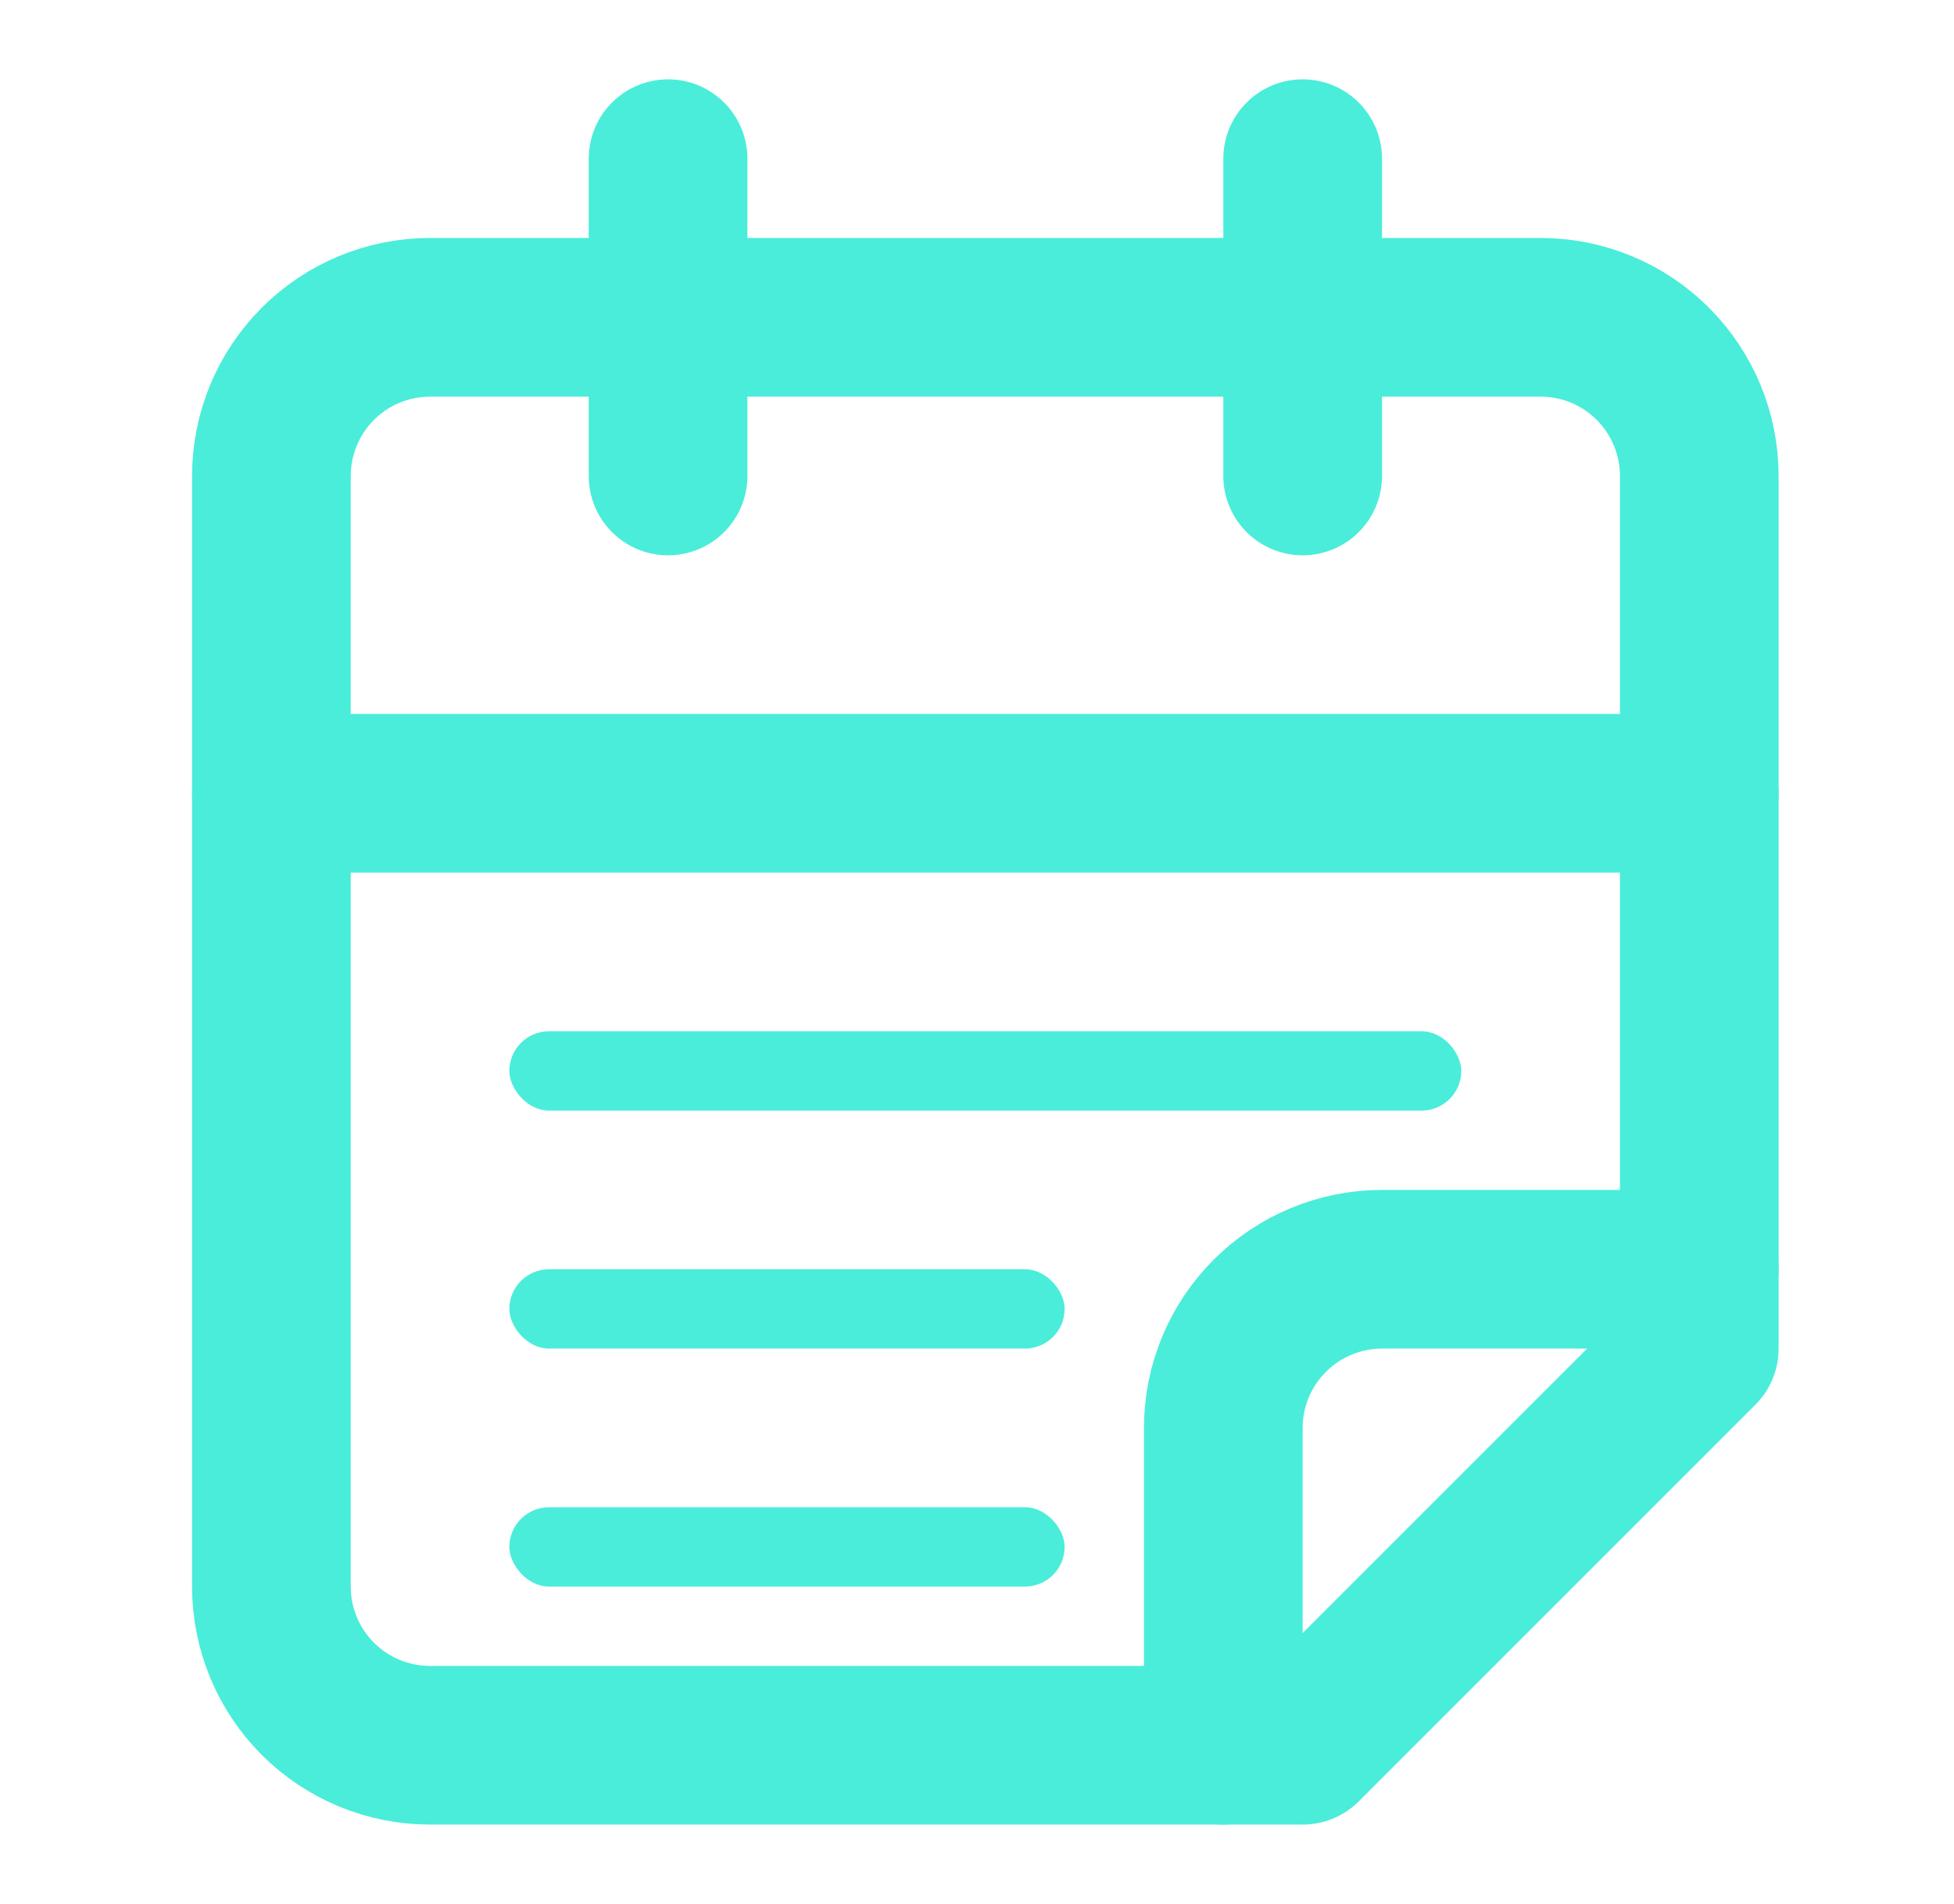<svg width="39" height="38" viewBox="0 0 39 38" fill="none" xmlns="http://www.w3.org/2000/svg">
<path d="M13.334 3.167V9.5" stroke="#4AEDD9" stroke-width="3.167" stroke-linecap="round" stroke-linejoin="round"/>
<path d="M26 3.167V9.5" stroke="#4AEDD9" stroke-width="3.167" stroke-linecap="round" stroke-linejoin="round"/>
<path d="M33.916 26.917V9.5C33.916 8.66 33.583 7.855 32.989 7.261C32.395 6.667 31.59 6.333 30.75 6.333H8.583C7.743 6.333 6.938 6.667 6.344 7.261C5.75 7.855 5.417 8.66 5.417 9.5V31.667C5.417 32.507 5.75 33.312 6.344 33.906C6.938 34.5 7.743 34.833 8.583 34.833H26L33.916 26.917Z" stroke="#4AEDD9" stroke-width="3.167" stroke-linecap="round" stroke-linejoin="round"/>
<path d="M5.417 15.833H33.916" stroke="#4AEDD9" stroke-width="3.167" stroke-linecap="round" stroke-linejoin="round"/>
<path d="M24.416 34.833V28.5C24.416 27.66 24.75 26.855 25.344 26.261C25.938 25.667 26.743 25.333 27.583 25.333H33.916" stroke="#4AEDD9" stroke-width="3.167" stroke-linecap="round" stroke-linejoin="round"/>
<rect x="10.166" y="20.583" width="19" height="1.583" rx="0.792" fill="#4AEDD9"/>
<rect x="10.166" y="25.333" width="11.083" height="1.583" rx="0.792" fill="#4AEDD9"/>
<rect x="10.166" y="30.083" width="11.083" height="1.583" rx="0.792" fill="#4AEDD9"/>
</svg>
